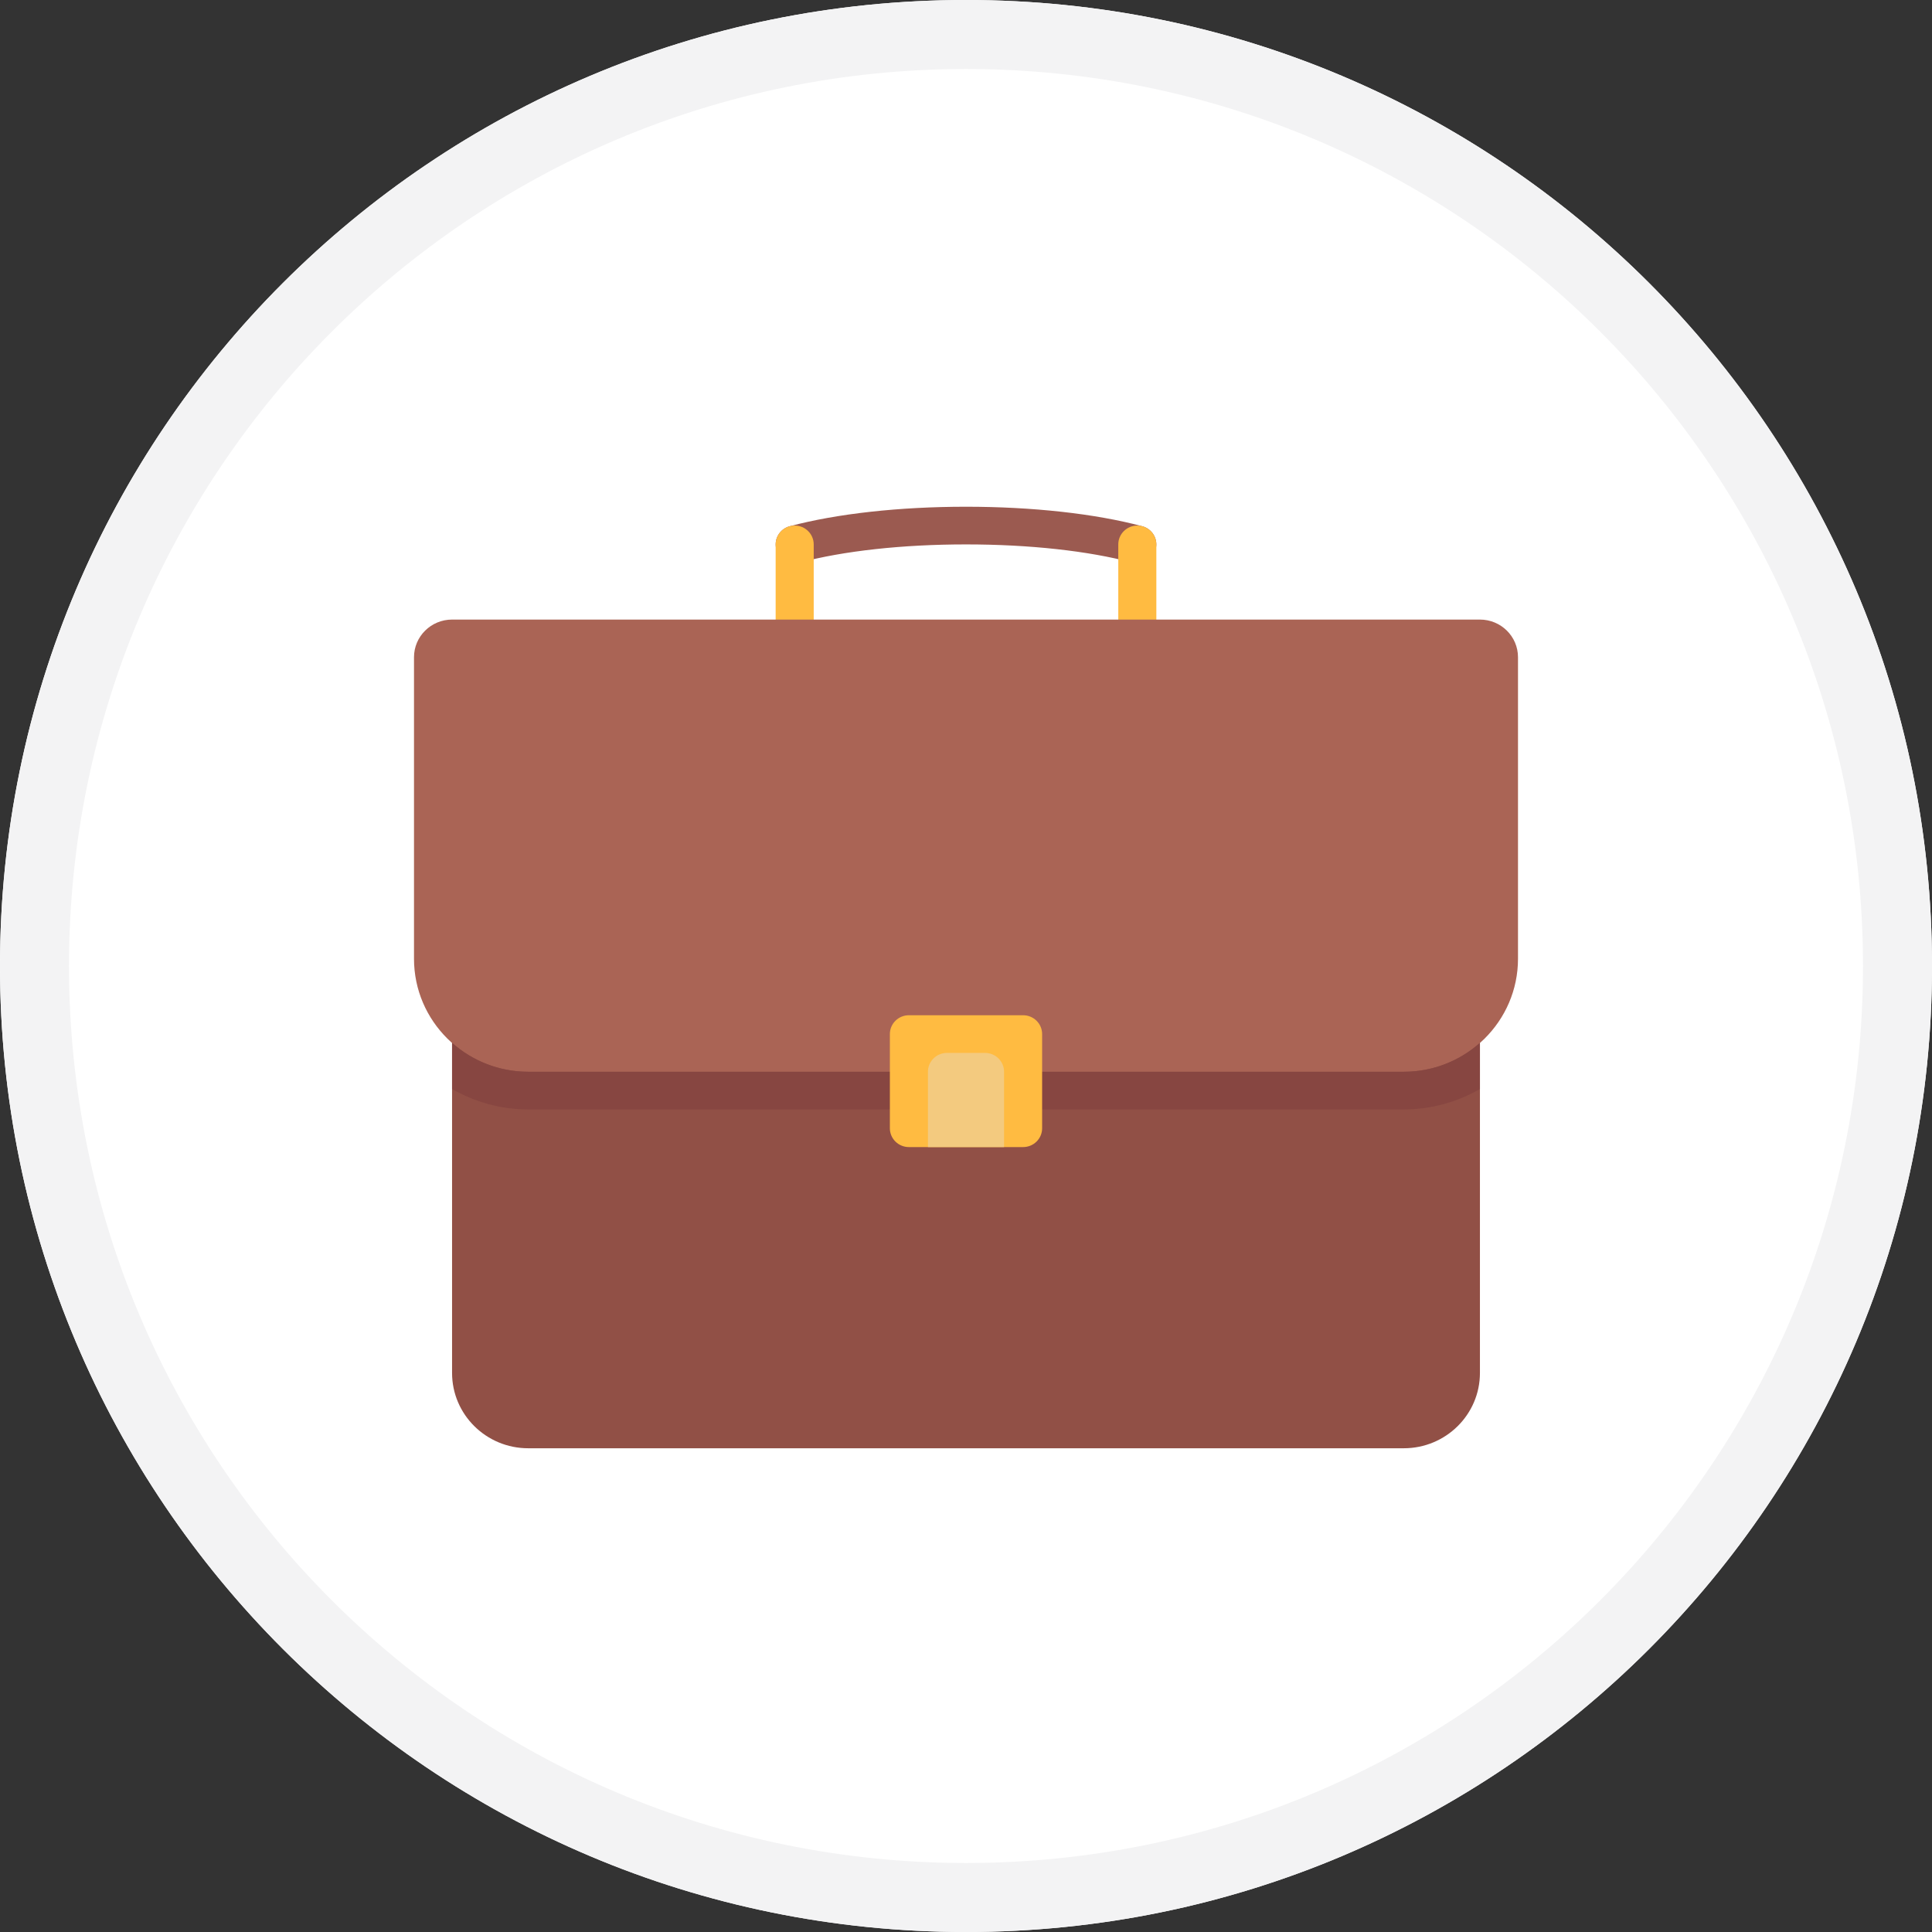 <svg xmlns="http://www.w3.org/2000/svg" width="84" height="84" viewBox="0 0 84 84">
  <rect x="0" y="0" width="84" height="84" fill="#333333" stroke="none"/>
  <g fill="none" fill-rule="evenodd">
    <path fill="#FFF" d="M42,84 C18.804,84 0,65.196 0,42 C0,18.804 18.804,0 42,0 C65.196,0 84,18.804 84,42 C84,65.196 65.196,84 42,84 Z"/>
    <path fill="#F3F3F4" fill-rule="nonzero" d="M42,81 C63.539,81 81,63.539 81,42 C81,20.461 63.539,3 42,3 C20.461,3 3,20.461 3,42 C3,63.539 20.461,81 42,81 Z M42,84 C18.804,84 0,65.196 0,42 C0,18.804 18.804,0 42,0 C65.196,0 84,18.804 84,42 C84,65.196 65.196,84 42,84 Z"/>
    <g fill-rule="nonzero" transform="translate(18 22)">
      <path fill="#9B5A50" d="M31.449,2.489 C31.378,2.489 31.305,2.48 31.233,2.461 C29.321,1.951 26.752,1.67 24,1.67 C21.248,1.67 18.679,1.951 16.767,2.461 C16.326,2.579 15.872,2.32 15.753,1.883 C15.634,1.447 15.895,0.997 16.336,0.879 C18.385,0.333 21.106,0.032 24,0.032 C26.894,0.032 29.615,0.333 31.664,0.879 C32.105,0.997 32.367,1.447 32.247,1.883 C32.148,2.249 31.814,2.489 31.449,2.489 Z"/>
      <path fill="#FFBB41" d="M16.552.851L16.552.851C16.095.851 15.724 1.218 15.724 1.67L15.724 5.764 17.379 5.764 17.379 1.67C17.379 1.218 17.009.851 16.552.851zM31.448.851L31.448.851C30.991.851 30.621 1.218 30.621 1.67L30.621 5.764 32.276 5.764 32.276 1.67C32.276 1.218 31.905.851 31.448.851z"/>
      <path fill="#915046" d="M43.034,40.968 L4.966,40.968 C3.137,40.968 1.655,39.501 1.655,37.692 L1.655,22.141 L46.345,22.141 L46.345,37.692 C46.345,39.501 44.863,40.968 43.034,40.968 Z"/>
      <path fill="#AA6455" d="M43.034,24.598 L4.966,24.598 C2.223,24.598 0,22.398 0,19.685 L0,6.576 C0,5.671 0.741,4.938 1.655,4.938 L46.345,4.938 C47.259,4.938 48,5.671 48,6.576 L48,19.685 C48,22.398 45.777,24.598 43.034,24.598 Z"/>
      <path fill="#874641" d="M43.034,26.236 C44.241,26.236 45.37,25.909 46.345,25.349 L46.345,23.339 C45.466,24.119 44.308,24.598 43.034,24.598 L4.966,24.598 C3.692,24.598 2.534,24.119 1.655,23.339 L1.655,25.349 C2.63,25.909 3.759,26.236 4.966,26.236 L43.035,26.236 L43.035,26.236 L43.034,26.236 Z"/>
      <path fill="#FFBB41" d="M26.483,27.873 L21.517,27.873 C21.06,27.873 20.69,27.507 20.69,27.054 L20.69,22.96 C20.69,22.508 21.06,22.141 21.517,22.141 L26.483,22.141 C26.94,22.141 27.31,22.508 27.31,22.96 L27.31,27.054 C27.31,27.507 26.94,27.873 26.483,27.873 Z"/>
      <path fill="#F3CA7F" d="M25.655,27.873 L22.345,27.873 L22.345,24.598 C22.345,24.146 22.715,23.779 23.172,23.779 L24.828,23.779 C25.285,23.779 25.655,24.146 25.655,24.598 L25.655,27.873 L25.655,27.873 Z"/>
    </g>
  </g>
</svg>
